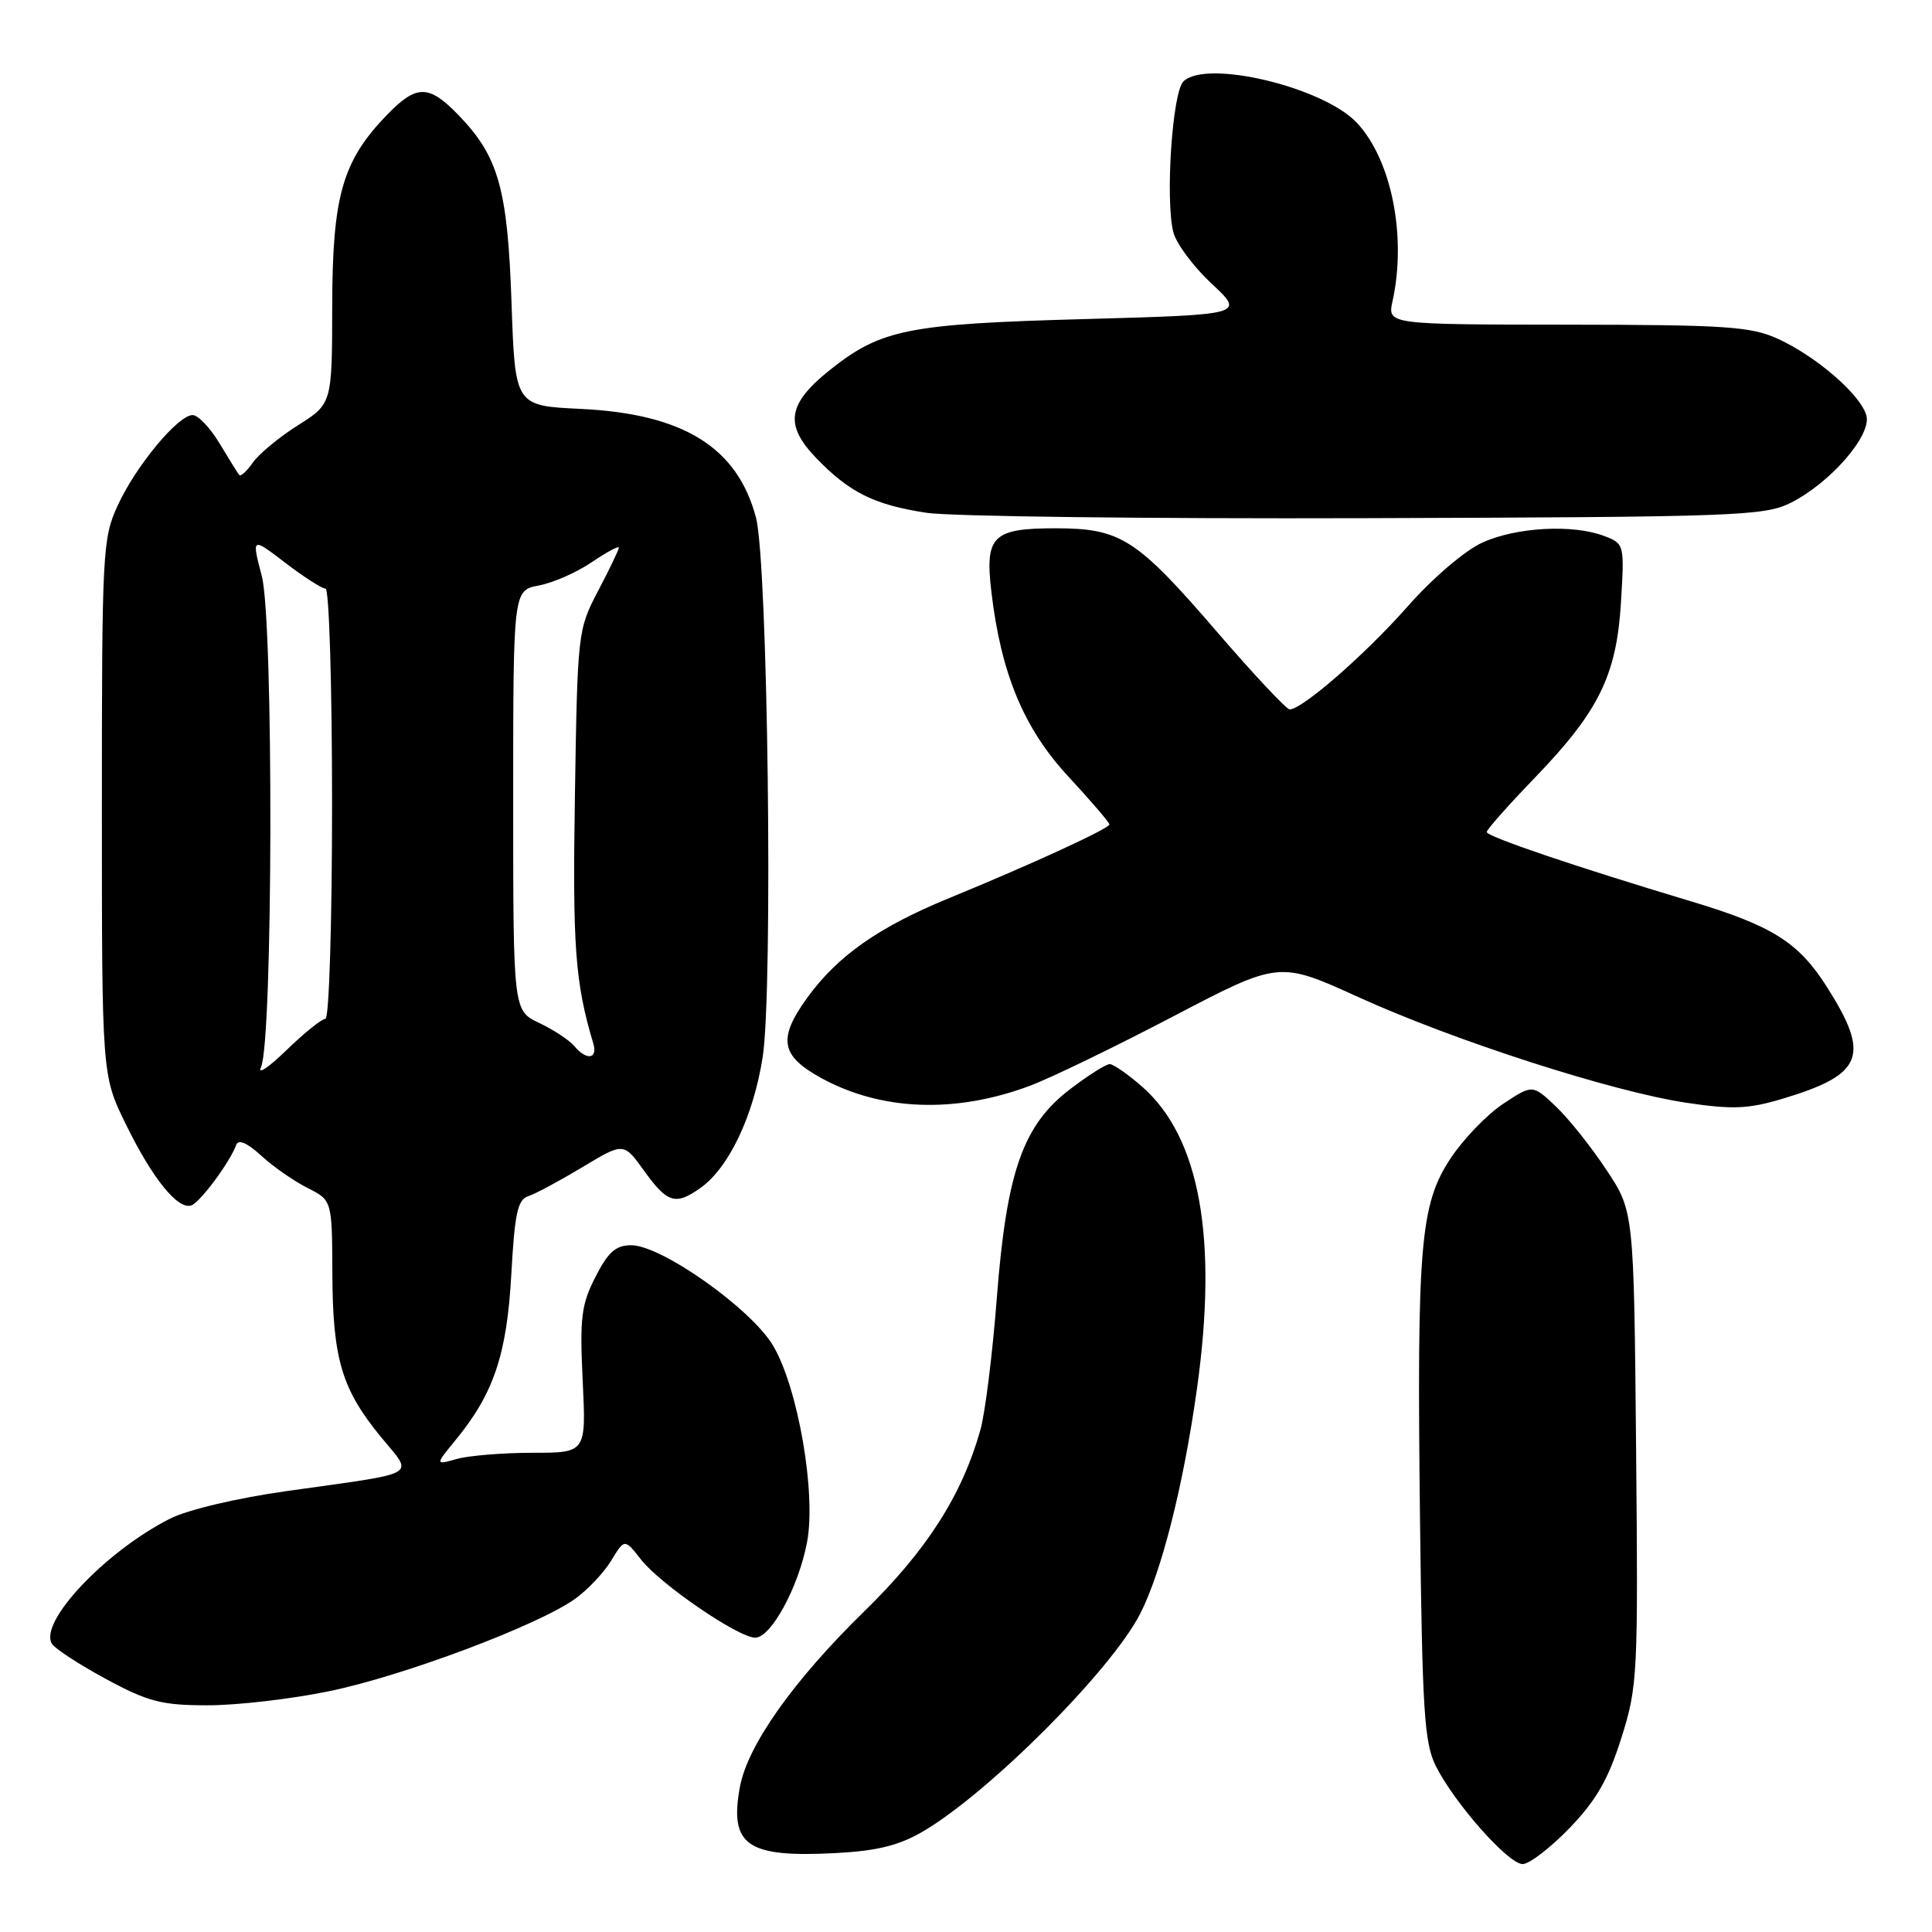 <?xml version="1.0" encoding="UTF-8" standalone="no"?>
<!DOCTYPE svg PUBLIC "-//W3C//DTD SVG 1.1//EN" "http://www.w3.org/Graphics/SVG/1.1/DTD/svg11.dtd" >
<svg xmlns="http://www.w3.org/2000/svg" xmlns:xlink="http://www.w3.org/1999/xlink" version="1.1" viewBox="0 0 256 256">
 <g >
 <path fill="currentColor"
d=" M 207.98 242.22 C 211.51 238.55 213.11 235.78 214.83 230.31 C 217.00 223.46 217.07 221.99 216.79 191.84 C 216.50 160.50 216.50 160.50 212.85 155.00 C 210.85 151.97 207.83 148.19 206.14 146.59 C 203.07 143.69 203.07 143.69 199.18 146.26 C 197.05 147.67 193.92 150.91 192.23 153.46 C 188.18 159.58 187.73 164.86 188.16 201.50 C 188.46 226.71 188.73 230.96 190.25 234.00 C 192.74 238.96 199.86 247.00 201.76 247.00 C 202.64 247.00 205.44 244.85 207.98 242.22 Z  M 122.31 242.67 C 131.07 237.53 147.22 221.35 151.07 213.85 C 153.91 208.30 156.81 196.84 158.60 184.04 C 161.40 164.06 158.98 150.70 151.34 143.99 C 149.46 142.35 147.53 141.00 147.04 141.00 C 146.55 141.00 144.21 142.48 141.83 144.29 C 135.54 149.08 133.38 155.22 132.08 172.03 C 131.51 179.44 130.53 187.30 129.90 189.50 C 127.45 198.16 122.79 205.44 114.53 213.50 C 105.14 222.67 99.05 231.27 98.04 236.79 C 96.62 244.54 98.99 246.17 110.79 245.54 C 116.24 245.25 119.13 244.53 122.31 242.67 Z  M 43.63 224.09 C 53.44 222.07 71.26 215.38 76.18 211.87 C 77.84 210.69 80.00 208.41 80.98 206.80 C 82.76 203.87 82.76 203.87 84.94 206.65 C 87.53 209.95 97.83 216.99 100.07 217.00 C 102.17 217.00 105.82 210.29 106.94 204.34 C 108.16 197.88 105.76 183.97 102.46 178.34 C 99.60 173.46 87.66 165.00 83.64 165.00 C 81.59 165.00 80.58 165.90 78.90 169.20 C 77.02 172.88 76.81 174.61 77.21 182.95 C 77.67 192.50 77.67 192.50 70.59 192.50 C 66.69 192.50 62.18 192.87 60.57 193.31 C 57.65 194.13 57.65 194.13 60.37 190.81 C 65.42 184.66 67.16 179.48 67.75 168.90 C 68.19 160.83 68.59 158.95 69.98 158.51 C 70.91 158.21 74.13 156.48 77.15 154.67 C 82.64 151.36 82.64 151.36 85.38 155.18 C 88.42 159.40 89.51 159.74 92.76 157.45 C 96.55 154.80 99.84 147.89 101.06 140.06 C 102.45 131.08 101.75 74.52 100.17 68.58 C 97.70 59.26 90.55 54.83 76.93 54.18 C 68.25 53.77 68.25 53.77 67.78 40.13 C 67.26 25.00 66.06 20.73 60.75 15.25 C 56.81 11.17 55.19 11.17 51.25 15.25 C 45.37 21.34 44.05 25.95 44.02 40.50 C 44.00 53.50 44.00 53.50 39.48 56.35 C 37.00 57.92 34.31 60.14 33.51 61.29 C 32.70 62.44 31.89 63.18 31.70 62.94 C 31.50 62.70 30.33 60.81 29.09 58.75 C 27.85 56.69 26.25 55.00 25.52 55.00 C 23.60 55.00 18.03 61.70 15.61 66.95 C 13.59 71.31 13.50 73.01 13.50 107.00 C 13.50 142.50 13.50 142.50 16.69 149.00 C 20.19 156.15 23.55 160.31 25.34 159.73 C 26.49 159.35 30.47 154.00 31.30 151.70 C 31.58 150.92 32.76 151.43 34.62 153.14 C 36.20 154.59 38.96 156.51 40.75 157.41 C 44.00 159.05 44.00 159.05 44.04 168.78 C 44.09 180.06 45.28 184.06 50.43 190.35 C 54.83 195.72 56.01 195.03 38.03 197.57 C 31.40 198.50 24.86 200.05 22.53 201.23 C 13.96 205.57 5.11 214.94 6.88 217.81 C 7.29 218.47 10.53 220.58 14.07 222.49 C 19.65 225.50 21.43 225.96 27.50 225.96 C 31.35 225.97 38.61 225.13 43.63 224.09 Z  M 136.50 143.86 C 139.25 142.83 147.79 138.69 155.49 134.66 C 169.48 127.34 169.48 127.34 179.99 132.12 C 192.82 137.95 213.71 144.67 223.51 146.13 C 229.54 147.03 231.68 146.94 236.13 145.61 C 246.90 142.39 247.89 139.92 242.06 130.75 C 238.31 124.85 234.82 122.65 224.00 119.41 C 208.80 114.85 197.00 110.85 197.00 110.25 C 197.00 109.92 199.86 106.70 203.35 103.08 C 211.86 94.26 214.21 89.48 214.79 79.77 C 215.25 72.13 215.23 72.04 212.56 71.02 C 208.41 69.44 200.93 69.85 196.43 71.89 C 194.09 72.96 189.86 76.57 186.49 80.39 C 180.89 86.73 172.55 94.00 170.89 94.00 C 170.46 94.00 166.20 89.45 161.41 83.90 C 150.60 71.34 148.54 70.01 139.87 70.00 C 131.53 70.00 130.49 71.03 131.36 78.39 C 132.63 89.24 135.66 96.52 141.53 102.86 C 144.54 106.11 147.00 108.98 147.00 109.24 C 147.00 109.78 136.79 114.48 125.80 118.99 C 116.43 122.83 110.99 126.65 106.96 132.21 C 103.05 137.62 103.43 139.88 108.77 142.82 C 116.75 147.21 126.59 147.58 136.50 143.86 Z  M 237.23 66.65 C 242.49 64.03 248.00 57.71 247.31 55.08 C 246.60 52.35 240.67 47.21 235.57 44.89 C 231.98 43.26 228.68 43.04 207.67 43.02 C 183.84 43.00 183.84 43.00 184.52 39.90 C 186.41 31.29 184.38 21.16 179.79 16.27 C 175.32 11.52 159.78 7.82 156.80 10.80 C 155.34 12.26 154.39 26.45 155.47 30.76 C 155.85 32.27 158.14 35.34 160.55 37.59 C 164.94 41.69 164.94 41.69 143.68 42.28 C 120.34 42.92 116.78 43.63 110.07 48.94 C 104.35 53.48 103.89 56.25 108.12 60.66 C 112.55 65.26 115.82 66.89 122.78 67.95 C 125.92 68.43 152.12 68.75 181.00 68.66 C 229.92 68.51 233.75 68.37 237.23 66.65 Z  M 34.58 141.41 C 36.17 138.11 36.27 82.32 34.69 76.33 C 33.34 71.16 33.34 71.16 37.81 74.58 C 40.27 76.46 42.67 78.00 43.14 78.00 C 43.61 78.00 44.00 90.82 44.00 106.50 C 44.00 122.23 43.61 135.00 43.12 135.00 C 42.64 135.00 40.31 136.87 37.95 139.16 C 35.59 141.45 34.07 142.47 34.58 141.41 Z  M 76.08 138.59 C 75.43 137.82 73.35 136.45 71.45 135.55 C 68.00 133.91 68.00 133.91 68.00 106.06 C 68.00 78.22 68.00 78.22 71.40 77.58 C 73.27 77.23 76.42 75.85 78.40 74.50 C 80.38 73.16 82.00 72.29 82.00 72.56 C 82.00 72.84 80.77 75.41 79.26 78.28 C 76.56 83.43 76.52 83.78 76.18 105.38 C 75.86 125.51 76.20 130.17 78.61 138.25 C 79.24 140.35 77.71 140.56 76.08 138.59 Z "/>
</g>
</svg>